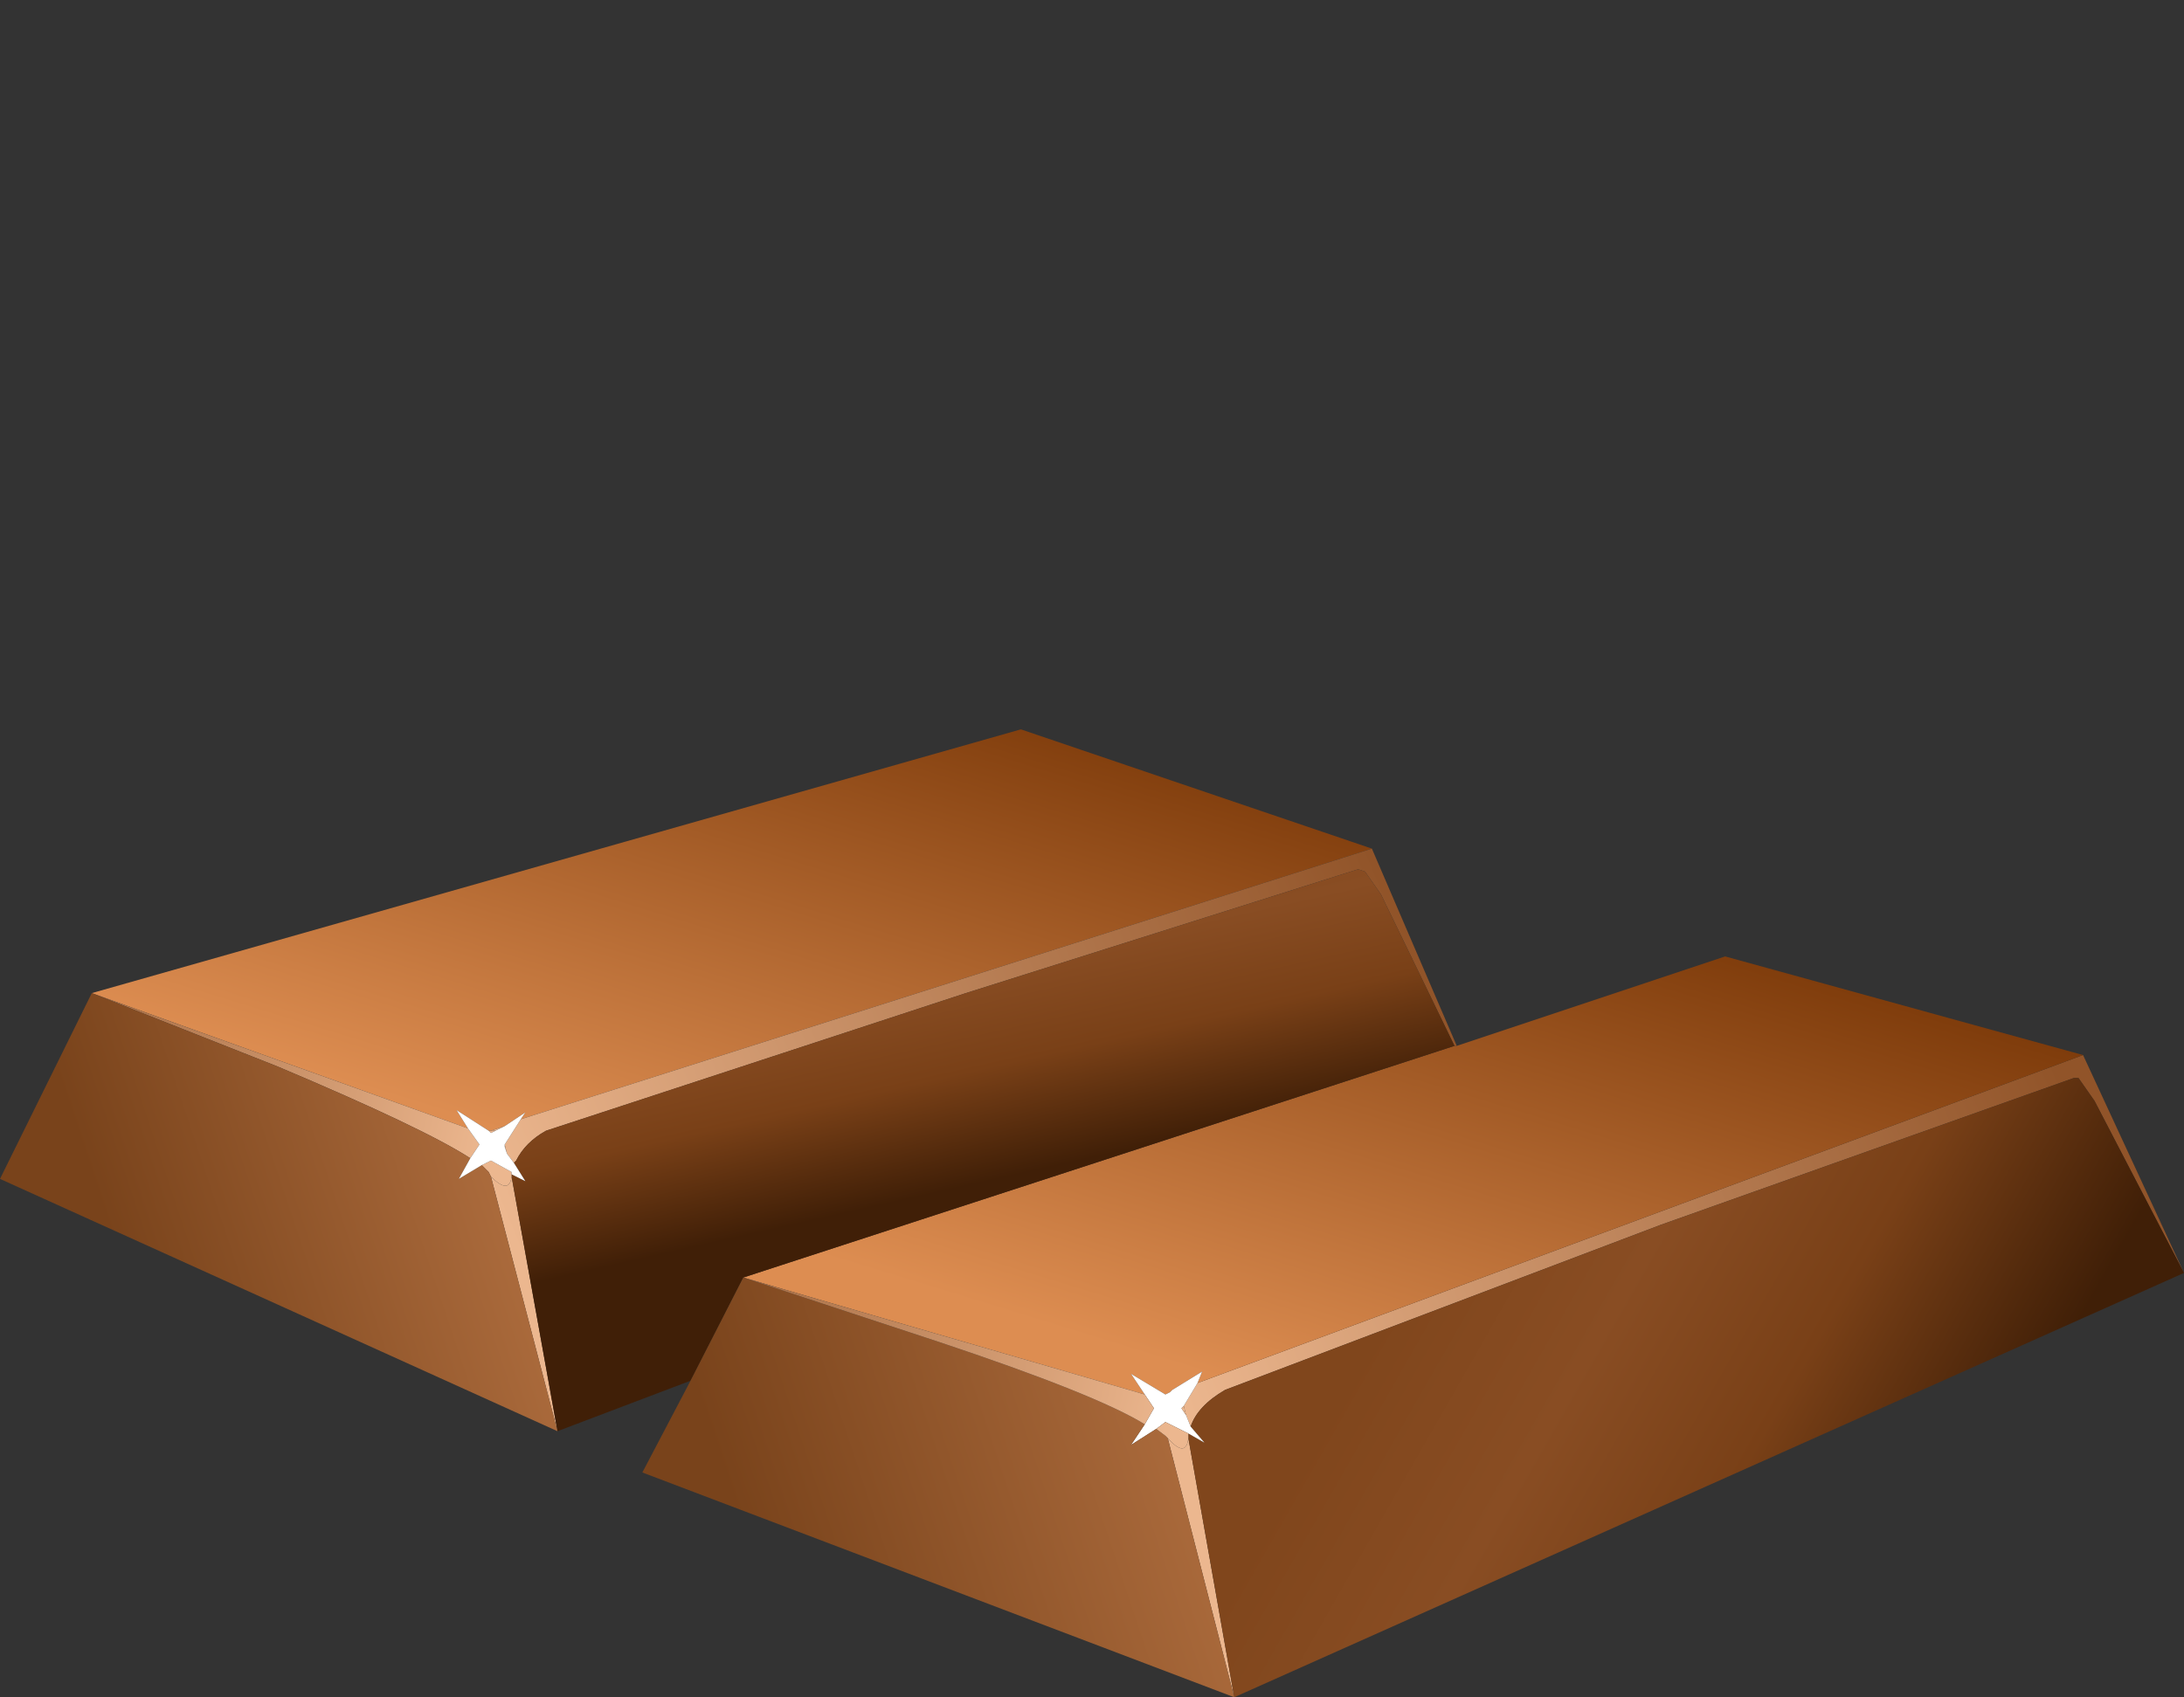 <?xml version="1.0" encoding="UTF-8" standalone="no"?>
<svg xmlns:xlink="http://www.w3.org/1999/xlink" height="37.0px" width="47.6px" xmlns="http://www.w3.org/2000/svg">
  <rect width="100%" height="100%" fill="#333333" stroke="none"/>
  <g transform="matrix(1.0, 0.0, 0.0, 1.0, 0.0, 0.0)">
    <use height="21.1" transform="matrix(1.0, 0.0, 0.0, 1.0, 0.0, 15.9)" width="47.6" xlink:href="#shape0"/>
  </g>
  <defs>
    <g id="shape0" transform="matrix(1.0, 0.0, 0.0, 1.0, 0.0, -15.9)">
      <path d="M47.6 27.75 L45.65 24.0 45.3 23.5 45.2 23.5 36.2 26.7 26.7 30.3 Q26.1 30.65 25.95 31.1 L25.85 30.85 25.8 30.65 26.1 30.15 45.4 23.0 47.6 27.75 M25.9 31.35 L26.9 37.0 25.45 31.35 Q25.85 31.8 25.9 31.35" fill="url(#gradient0)" fill-rule="evenodd" stroke="none"/>
      <path d="M25.95 31.1 Q26.1 30.65 26.7 30.3 L36.2 26.7 45.2 23.5 45.3 23.5 45.65 24.0 47.6 27.75 26.9 37.0 25.9 31.35 25.9 31.25 26.25 31.45 25.95 31.1" fill="url(#gradient1)" fill-rule="evenodd" stroke="none"/>
      <path d="M2.0 21.65 L22.25 15.9 29.9 18.5 11.35 24.4 11.45 24.25 11.0 24.55 10.7 24.65 10.65 24.65 9.95 24.2 10.2 24.6 2.0 21.65" fill="url(#gradient2)" fill-rule="evenodd" stroke="none"/>
      <path d="M29.9 18.5 L31.75 22.8 31.7 22.8 30.1 19.5 29.75 19.0 29.6 18.95 21.05 21.65 11.9 24.65 Q11.45 24.9 11.25 25.3 L11.2 25.35 11.05 25.15 11.0 24.95 11.35 24.4 29.9 18.5 M12.15 31.2 L10.7 25.65 Q11.1 26.05 11.15 25.65 L12.15 31.2 M11.0 24.55 L10.8 24.65 10.7 24.65 11.0 24.55" fill="url(#gradient3)" fill-rule="evenodd" stroke="none"/>
      <path d="M45.4 23.0 L26.1 30.15 26.2 29.9 25.55 30.3 25.5 30.35 25.4 30.4 24.65 29.95 24.95 30.4 16.2 27.85 31.7 22.8 31.75 22.8 37.6 20.85 45.4 23.0" fill="url(#gradient4)" fill-rule="evenodd" stroke="none"/>
      <path d="M11.2 25.35 L11.25 25.3 Q11.45 24.9 11.9 24.65 L21.05 21.65 29.6 18.95 29.75 19.0 30.1 19.5 31.7 22.8 16.2 27.85 15.05 30.1 12.15 31.2 11.15 25.65 11.15 25.6 11.45 25.75 11.2 25.35" fill="url(#gradient5)" fill-rule="evenodd" stroke="none"/>
      <path d="M10.25 25.25 Q9.25 24.6 6.05 23.25 L2.0 21.65 10.2 24.6 10.45 24.95 10.25 25.25 M10.7 25.65 L10.65 25.55 10.5 25.4 10.7 25.3 11.15 25.55 11.15 25.6 11.15 25.65 Q11.1 26.05 10.7 25.65 M10.8 24.65 L10.7 24.7 10.65 24.65 10.7 24.65 10.8 24.65 M11.0 24.95 L11.05 25.15 11.0 25.0 11.0 24.95" fill="url(#gradient6)" fill-rule="evenodd" stroke="none"/>
      <path d="M2.0 21.65 L6.05 23.25 Q9.25 24.6 10.25 25.25 L10.0 25.7 10.5 25.4 10.65 25.55 10.7 25.65 12.15 31.2 0.0 25.7 2.0 21.65" fill="url(#gradient7)" fill-rule="evenodd" stroke="none"/>
      <path d="M26.1 30.15 L25.8 30.65 25.75 30.7 25.85 30.85 25.95 31.1 26.25 31.45 25.9 31.25 25.4 31.0 25.2 31.15 24.65 31.5 24.95 31.05 25.15 30.7 24.95 30.4 24.65 29.95 25.4 30.4 25.5 30.35 25.55 30.3 26.2 29.9 26.1 30.15 M10.25 25.25 L10.45 24.95 10.2 24.6 9.95 24.2 10.65 24.65 10.7 24.7 10.8 24.65 11.0 24.55 11.45 24.25 11.35 24.4 11.0 24.95 11.0 25.0 11.05 25.15 11.2 25.35 11.45 25.75 11.15 25.6 11.15 25.55 10.7 25.3 10.5 25.4 10.0 25.7 10.25 25.25" fill="#ffffff" fill-rule="evenodd" stroke="none"/>
      <path d="M15.05 30.1 L16.2 27.85 20.45 29.25 Q23.9 30.4 24.95 31.05 L24.65 31.5 25.2 31.15 25.4 31.3 25.45 31.35 26.9 37.0 14.0 32.1 15.05 30.1" fill="url(#gradient8)" fill-rule="evenodd" stroke="none"/>
      <path d="M25.8 30.65 L25.85 30.85 25.75 30.7 25.8 30.65 M25.9 31.25 L25.9 31.35 Q25.85 31.8 25.45 31.35 L25.4 31.3 25.2 31.15 25.4 31.0 25.9 31.25 M16.2 27.85 L24.95 30.4 25.15 30.7 24.95 31.05 Q23.9 30.4 20.45 29.25 L16.2 27.85" fill="url(#gradient9)" fill-rule="evenodd" stroke="none"/>
    </g>
    <linearGradient gradientTransform="matrix(0.012, -0.004, -0.005, -0.012, 36.05, 28.7)" gradientUnits="userSpaceOnUse" id="gradient0" spreadMethod="pad" x1="-819.2" x2="819.2">
      <stop offset="0.0" stop-color="#ecb78f"/>
      <stop offset="0.992" stop-color="#915429"/>
    </linearGradient>
    <linearGradient gradientTransform="matrix(-0.007, -0.004, -0.004, 0.007, 36.8, 30.4)" gradientUnits="userSpaceOnUse" id="gradient1" spreadMethod="pad" x1="-819.2" x2="819.2">
      <stop offset="0.0" stop-color="#401f07"/>
      <stop offset="0.361" stop-color="#794017"/>
      <stop offset="0.675" stop-color="#894d23"/>
      <stop offset="1.0" stop-color="#80461c"/>
    </linearGradient>
    <linearGradient gradientTransform="matrix(0.004, -0.013, -0.013, -0.004, 17.3, 14.95)" gradientUnits="userSpaceOnUse" id="gradient2" spreadMethod="pad" x1="-819.2" x2="819.2">
      <stop offset="0.0" stop-color="#dd8d51"/>
      <stop offset="0.584" stop-color="#793707"/>
    </linearGradient>
    <linearGradient gradientTransform="matrix(0.012, -0.004, -0.005, -0.012, 20.9, 23.5)" gradientUnits="userSpaceOnUse" id="gradient3" spreadMethod="pad" x1="-819.2" x2="819.2">
      <stop offset="0.0" stop-color="#ecb78f"/>
      <stop offset="0.992" stop-color="#915429"/>
    </linearGradient>
    <linearGradient gradientTransform="matrix(0.004, -0.013, -0.013, -0.004, 32.3, 20.15)" gradientUnits="userSpaceOnUse" id="gradient4" spreadMethod="pad" x1="-819.2" x2="819.2">
      <stop offset="0.0" stop-color="#dd8d51"/>
      <stop offset="0.584" stop-color="#793707"/>
    </linearGradient>
    <linearGradient gradientTransform="matrix(-9.0E-4, -0.004, -0.004, 9.0E-4, 20.9, 22.45)" gradientUnits="userSpaceOnUse" id="gradient5" spreadMethod="pad" x1="-819.2" x2="819.2">
      <stop offset="0.0" stop-color="#401f07"/>
      <stop offset="0.361" stop-color="#794017"/>
      <stop offset="0.675" stop-color="#894d23"/>
      <stop offset="1.0" stop-color="#80461c"/>
    </linearGradient>
    <linearGradient gradientTransform="matrix(-0.007, -0.003, -0.002, 0.008, 4.75, 23.0)" gradientUnits="userSpaceOnUse" id="gradient6" spreadMethod="pad" x1="-819.2" x2="819.2">
      <stop offset="0.0" stop-color="#ecb78f"/>
      <stop offset="0.992" stop-color="#915429"/>
    </linearGradient>
    <linearGradient gradientTransform="matrix(0.005, -0.002, -0.002, -0.006, 6.9, 26.5)" gradientUnits="userSpaceOnUse" id="gradient7" spreadMethod="pad" x1="-819.2" x2="819.2">
      <stop offset="0.0" stop-color="#79431b"/>
      <stop offset="1.0" stop-color="#ae6d3e"/>
    </linearGradient>
    <linearGradient gradientTransform="matrix(0.006, -0.002, -0.002, -0.006, 21.35, 32.5)" gradientUnits="userSpaceOnUse" id="gradient8" spreadMethod="pad" x1="-819.2" x2="819.2">
      <stop offset="0.0" stop-color="#79431b"/>
      <stop offset="1.0" stop-color="#ae6d3e"/>
    </linearGradient>
    <linearGradient gradientTransform="matrix(-0.008, -0.002, -0.002, 0.008, 19.15, 29.0)" gradientUnits="userSpaceOnUse" id="gradient9" spreadMethod="pad" x1="-819.2" x2="819.2">
      <stop offset="0.0" stop-color="#ecb78f"/>
      <stop offset="0.992" stop-color="#915429"/>
    </linearGradient>
  </defs>
</svg>

